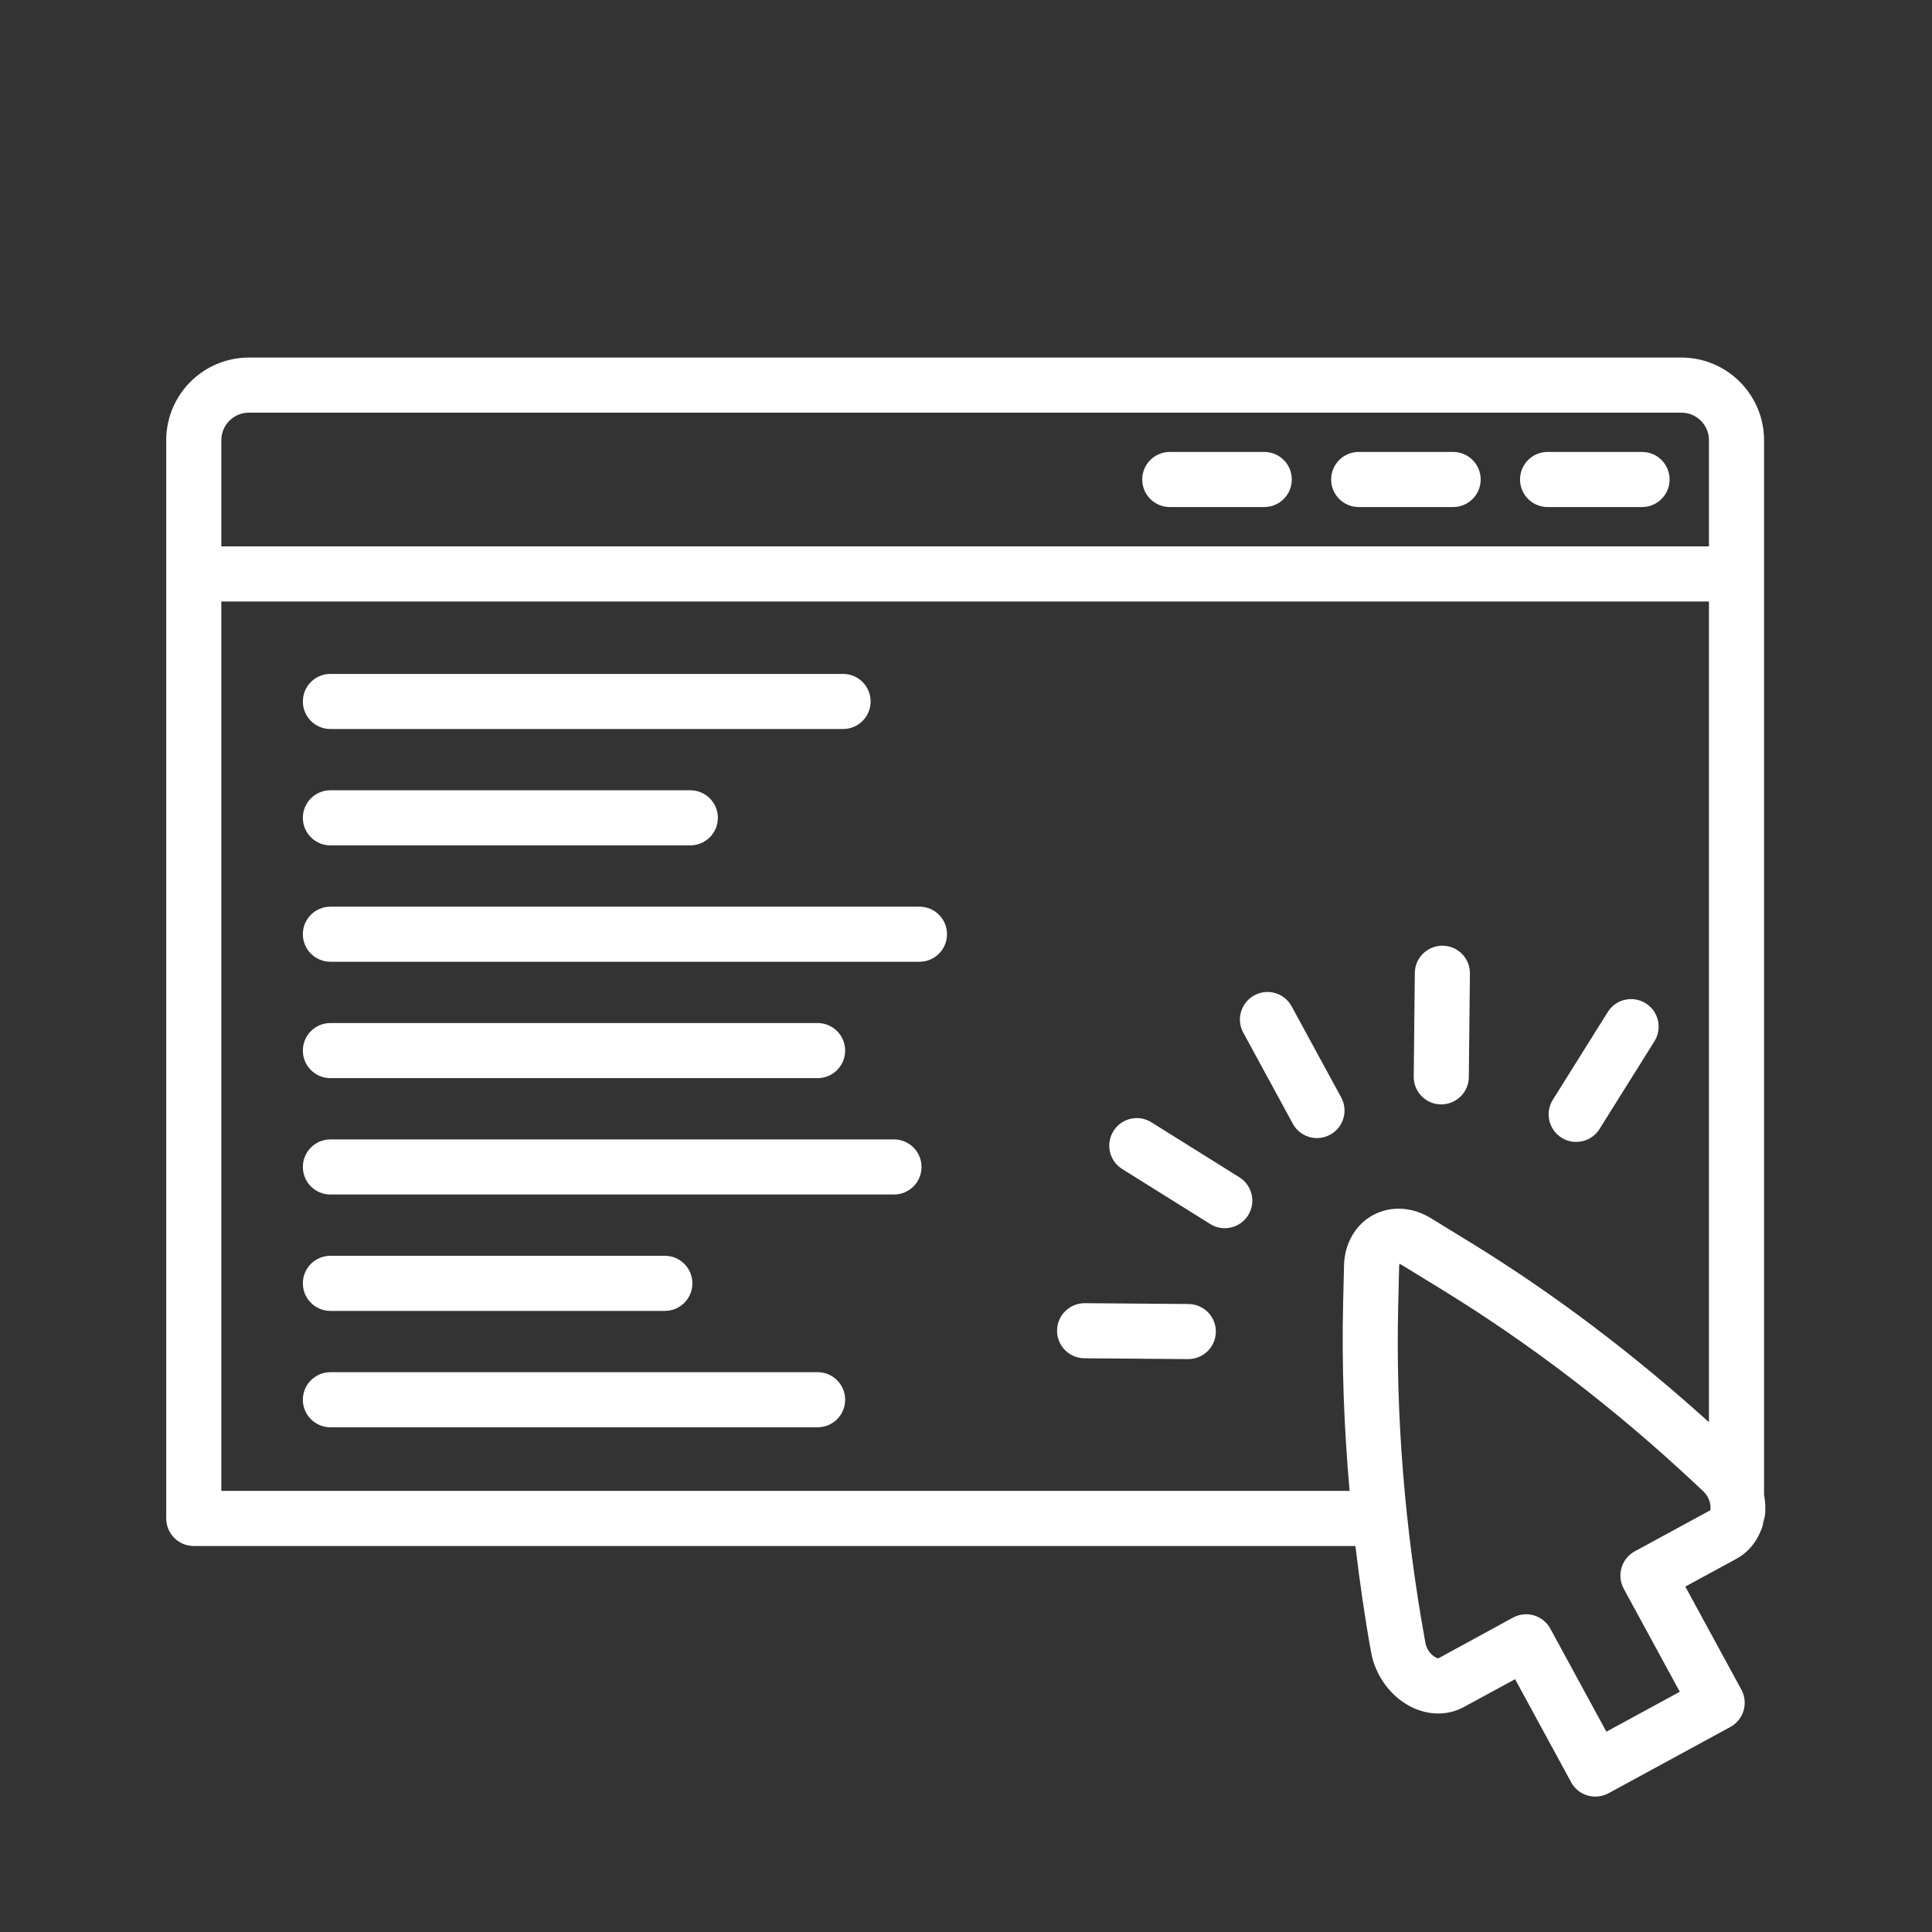 <svg xmlns="http://www.w3.org/2000/svg" xmlns:xlink="http://www.w3.org/1999/xlink" width="1080" zoomAndPan="magnify" viewBox="0 0 810 810" height="1080" preserveAspectRatio="xMidYMid meet" version="1.0"><rect x="0" y="0" width="810" height="810" fill="#333333" stroke="none"/><defs><clipPath id="58101c9017"><path d="M 69.691 149.797 L 740.191 149.797 L 740.191 753.547 L 69.691 753.547 Z M 69.691 149.797 " clip-rule="nonzero"/></clipPath></defs><g clip-path="url(#58101c9017)"><path fill="#ffffff" d="M 739.586 184.559 C 739.586 165.453 724.043 149.91 704.938 149.91 L 104.34 149.91 C 85.234 149.91 69.691 165.453 69.691 184.559 L 69.691 636.621 C 69.691 643.004 74.855 648.168 81.238 648.168 L 568.262 648.168 C 570.047 662.996 572.133 677.84 574.832 692.688 C 576.656 702.75 583.277 711.613 592.086 715.844 C 599.305 719.285 607.199 719.25 613.73 715.676 L 635.207 704.004 L 658.703 747.203 C 660.801 751.059 664.77 753.234 668.863 753.234 C 670.727 753.234 672.621 752.785 674.367 751.836 L 725.441 724.055 C 728.137 722.59 730.133 720.121 731 717.176 C 731.871 714.242 731.531 711.074 730.078 708.391 L 706.57 665.18 L 728.047 653.504 C 732.715 650.961 736.195 646.828 738.215 641.805 C 738.762 640.734 739.047 639.566 739.238 638.336 C 739.48 637.359 739.816 636.426 739.945 635.402 C 740.32 632.48 740.094 629.52 739.586 626.59 Z M 92.789 184.559 C 92.789 178.188 97.965 173.008 104.34 173.008 L 704.938 173.008 C 711.309 173.008 716.484 178.188 716.484 184.559 L 716.484 229.078 L 92.789 229.078 Z M 575.629 509.445 C 568.254 513.461 563.719 521.336 563.492 530.516 L 563.109 546.488 C 562.496 572.367 563.488 598.641 565.824 625.07 L 92.789 625.07 L 92.789 252.18 L 716.484 252.18 L 716.484 596.262 C 684.957 567.785 651.504 542.391 616.664 521.008 L 599.902 510.734 C 592.086 505.918 583.031 505.441 575.629 509.445 Z M 717.004 633.215 L 685.387 650.402 C 682.691 651.867 680.695 654.34 679.828 657.281 C 678.961 660.215 679.297 663.387 680.754 666.07 L 704.258 709.281 L 673.477 726.02 L 649.984 682.82 C 648.516 680.125 646.035 678.125 643.102 677.258 C 642.031 676.941 640.926 676.785 639.832 676.785 C 637.926 676.785 636.02 677.258 634.316 678.195 L 602.992 695.293 C 601.766 695.09 598.379 693.07 597.57 688.562 C 588.918 640.973 585.094 593.363 586.211 547.039 L 586.594 531.078 C 586.605 530.461 586.707 530.043 586.641 529.883 C 586.887 529.941 587.293 530.086 587.824 530.414 L 604.586 540.699 C 641.977 563.645 677.855 591.176 711.254 622.555 L 714.141 625.273 C 717.375 628.309 717.367 632.559 717.004 633.215 Z M 717.004 633.215 " fill-opacity="1" fill-rule="nonzero"/></g><path fill="#ffffff" d="M 688.434 189.477 L 648.832 189.477 C 642.449 189.477 637.281 194.645 637.281 201.027 C 637.281 207.414 642.449 212.578 648.832 212.578 L 688.434 212.578 C 694.816 212.578 699.984 207.414 699.984 201.027 C 699.984 194.645 694.816 189.477 688.434 189.477 Z M 688.434 189.477 " fill-opacity="1" fill-rule="nonzero"/><path fill="#ffffff" d="M 609.23 189.477 L 569.641 189.477 C 563.258 189.477 558.09 194.645 558.09 201.027 C 558.09 207.414 563.258 212.578 569.641 212.578 L 609.23 212.578 C 615.613 212.578 620.781 207.414 620.781 201.027 C 620.781 194.645 615.617 189.477 609.23 189.477 Z M 609.23 189.477 " fill-opacity="1" fill-rule="nonzero"/><path fill="#ffffff" d="M 530.039 189.477 L 490.438 189.477 C 484.055 189.477 478.887 194.645 478.887 201.027 C 478.887 207.414 484.055 212.578 490.438 212.578 L 530.039 212.578 C 536.426 212.578 541.59 207.414 541.59 201.027 C 541.59 194.645 536.426 189.477 530.039 189.477 Z M 530.039 189.477 " fill-opacity="1" fill-rule="nonzero"/><path fill="#ffffff" d="M 541.531 421.93 C 538.5 416.312 531.473 414.238 525.879 417.305 C 520.273 420.352 518.195 427.367 521.254 432.961 L 542.008 471.109 C 544.094 474.965 548.062 477.145 552.16 477.145 C 554.02 477.145 555.914 476.691 557.664 475.734 C 563.27 472.688 565.344 465.672 562.285 460.078 Z M 541.531 421.93 " fill-opacity="1" fill-rule="nonzero"/><path fill="#ffffff" d="M 519.617 493.586 L 482.734 470.531 C 477.32 467.125 470.191 468.785 466.82 474.199 C 463.438 479.613 465.082 486.742 470.484 490.113 L 507.367 513.168 C 509.273 514.363 511.395 514.93 513.48 514.93 C 517.328 514.93 521.098 513.012 523.285 509.504 C 526.668 504.09 525.02 496.961 519.617 493.586 Z M 519.617 493.586 " fill-opacity="1" fill-rule="nonzero"/><path fill="#ffffff" d="M 654.699 476.996 C 656.605 478.191 658.711 478.754 660.812 478.754 C 664.656 478.754 668.426 476.84 670.613 473.332 L 693.633 436.551 C 697.02 431.145 695.383 424.02 689.969 420.633 C 684.566 417.262 677.438 418.887 674.055 424.301 L 651.031 461.082 C 647.648 466.484 649.285 473.613 654.699 476.996 Z M 654.699 476.996 " fill-opacity="1" fill-rule="nonzero"/><path fill="#ffffff" d="M 498.289 546.715 L 454.82 546.363 C 448.391 546.363 443.234 551.473 443.18 557.824 C 443.121 564.195 448.254 569.406 454.637 569.461 L 498.109 569.812 C 504.535 569.812 509.691 564.703 509.75 558.352 C 509.805 551.98 504.672 546.77 498.289 546.715 Z M 498.289 546.715 " fill-opacity="1" fill-rule="nonzero"/><path fill="#ffffff" d="M 604.133 463.031 C 610.586 463.031 615.738 457.945 615.809 451.605 L 616.27 408.16 C 616.336 401.773 611.215 396.551 604.844 396.484 C 598.391 396.484 593.238 401.57 593.168 407.91 L 592.707 451.359 C 592.641 457.742 597.762 462.965 604.133 463.031 Z M 604.133 463.031 " fill-opacity="1" fill-rule="nonzero"/><path fill="#ffffff" d="M 138.527 305.641 L 353.465 305.641 C 359.848 305.641 365.012 300.477 365.012 294.094 C 365.012 287.707 359.848 282.543 353.465 282.543 L 138.527 282.543 C 132.145 282.543 126.977 287.707 126.977 294.094 C 126.977 300.477 132.145 305.641 138.527 305.641 Z M 138.527 305.641 " fill-opacity="1" fill-rule="nonzero"/><path fill="#ffffff" d="M 138.527 354.426 L 289.422 354.426 C 295.805 354.426 300.969 349.258 300.969 342.875 C 300.969 336.492 295.805 331.324 289.422 331.324 L 138.527 331.324 C 132.145 331.324 126.977 336.492 126.977 342.875 C 126.977 349.258 132.145 354.426 138.527 354.426 Z M 138.527 354.426 " fill-opacity="1" fill-rule="nonzero"/><path fill="#ffffff" d="M 385.484 380.121 L 138.527 380.121 C 132.145 380.121 126.977 385.285 126.977 391.668 C 126.977 398.051 132.145 403.219 138.527 403.219 L 385.484 403.219 C 391.867 403.219 397.035 398.051 397.035 391.668 C 397.035 385.285 391.867 380.121 385.484 380.121 Z M 385.484 380.121 " fill-opacity="1" fill-rule="nonzero"/><path fill="#ffffff" d="M 138.527 452.012 L 342.781 452.012 C 349.168 452.012 354.332 446.848 354.332 440.461 C 354.332 434.078 349.168 428.914 342.781 428.914 L 138.527 428.914 C 132.145 428.914 126.977 434.078 126.977 440.461 C 126.977 446.848 132.145 452.012 138.527 452.012 Z M 138.527 452.012 " fill-opacity="1" fill-rule="nonzero"/><path fill="#ffffff" d="M 374.805 477.707 L 138.527 477.707 C 132.145 477.707 126.977 482.875 126.977 489.258 C 126.977 495.641 132.145 500.805 138.527 500.805 L 374.805 500.805 C 381.188 500.805 386.355 495.641 386.355 489.258 C 386.355 482.875 381.188 477.707 374.805 477.707 Z M 374.805 477.707 " fill-opacity="1" fill-rule="nonzero"/><path fill="#ffffff" d="M 138.527 549.602 L 278.738 549.602 C 285.121 549.602 290.289 544.434 290.289 538.051 C 290.289 531.668 285.121 526.5 278.738 526.5 L 138.527 526.5 C 132.145 526.5 126.977 531.668 126.977 538.051 C 126.977 544.434 132.145 549.602 138.527 549.602 Z M 138.527 549.602 " fill-opacity="1" fill-rule="nonzero"/><path fill="#ffffff" d="M 342.781 575.293 L 138.527 575.293 C 132.145 575.293 126.977 580.461 126.977 586.844 C 126.977 593.227 132.145 598.395 138.527 598.395 L 342.781 598.395 C 349.168 598.395 354.332 593.227 354.332 586.844 C 354.332 580.461 349.168 575.293 342.781 575.293 Z M 342.781 575.293 " fill-opacity="1" fill-rule="nonzero"/></svg>